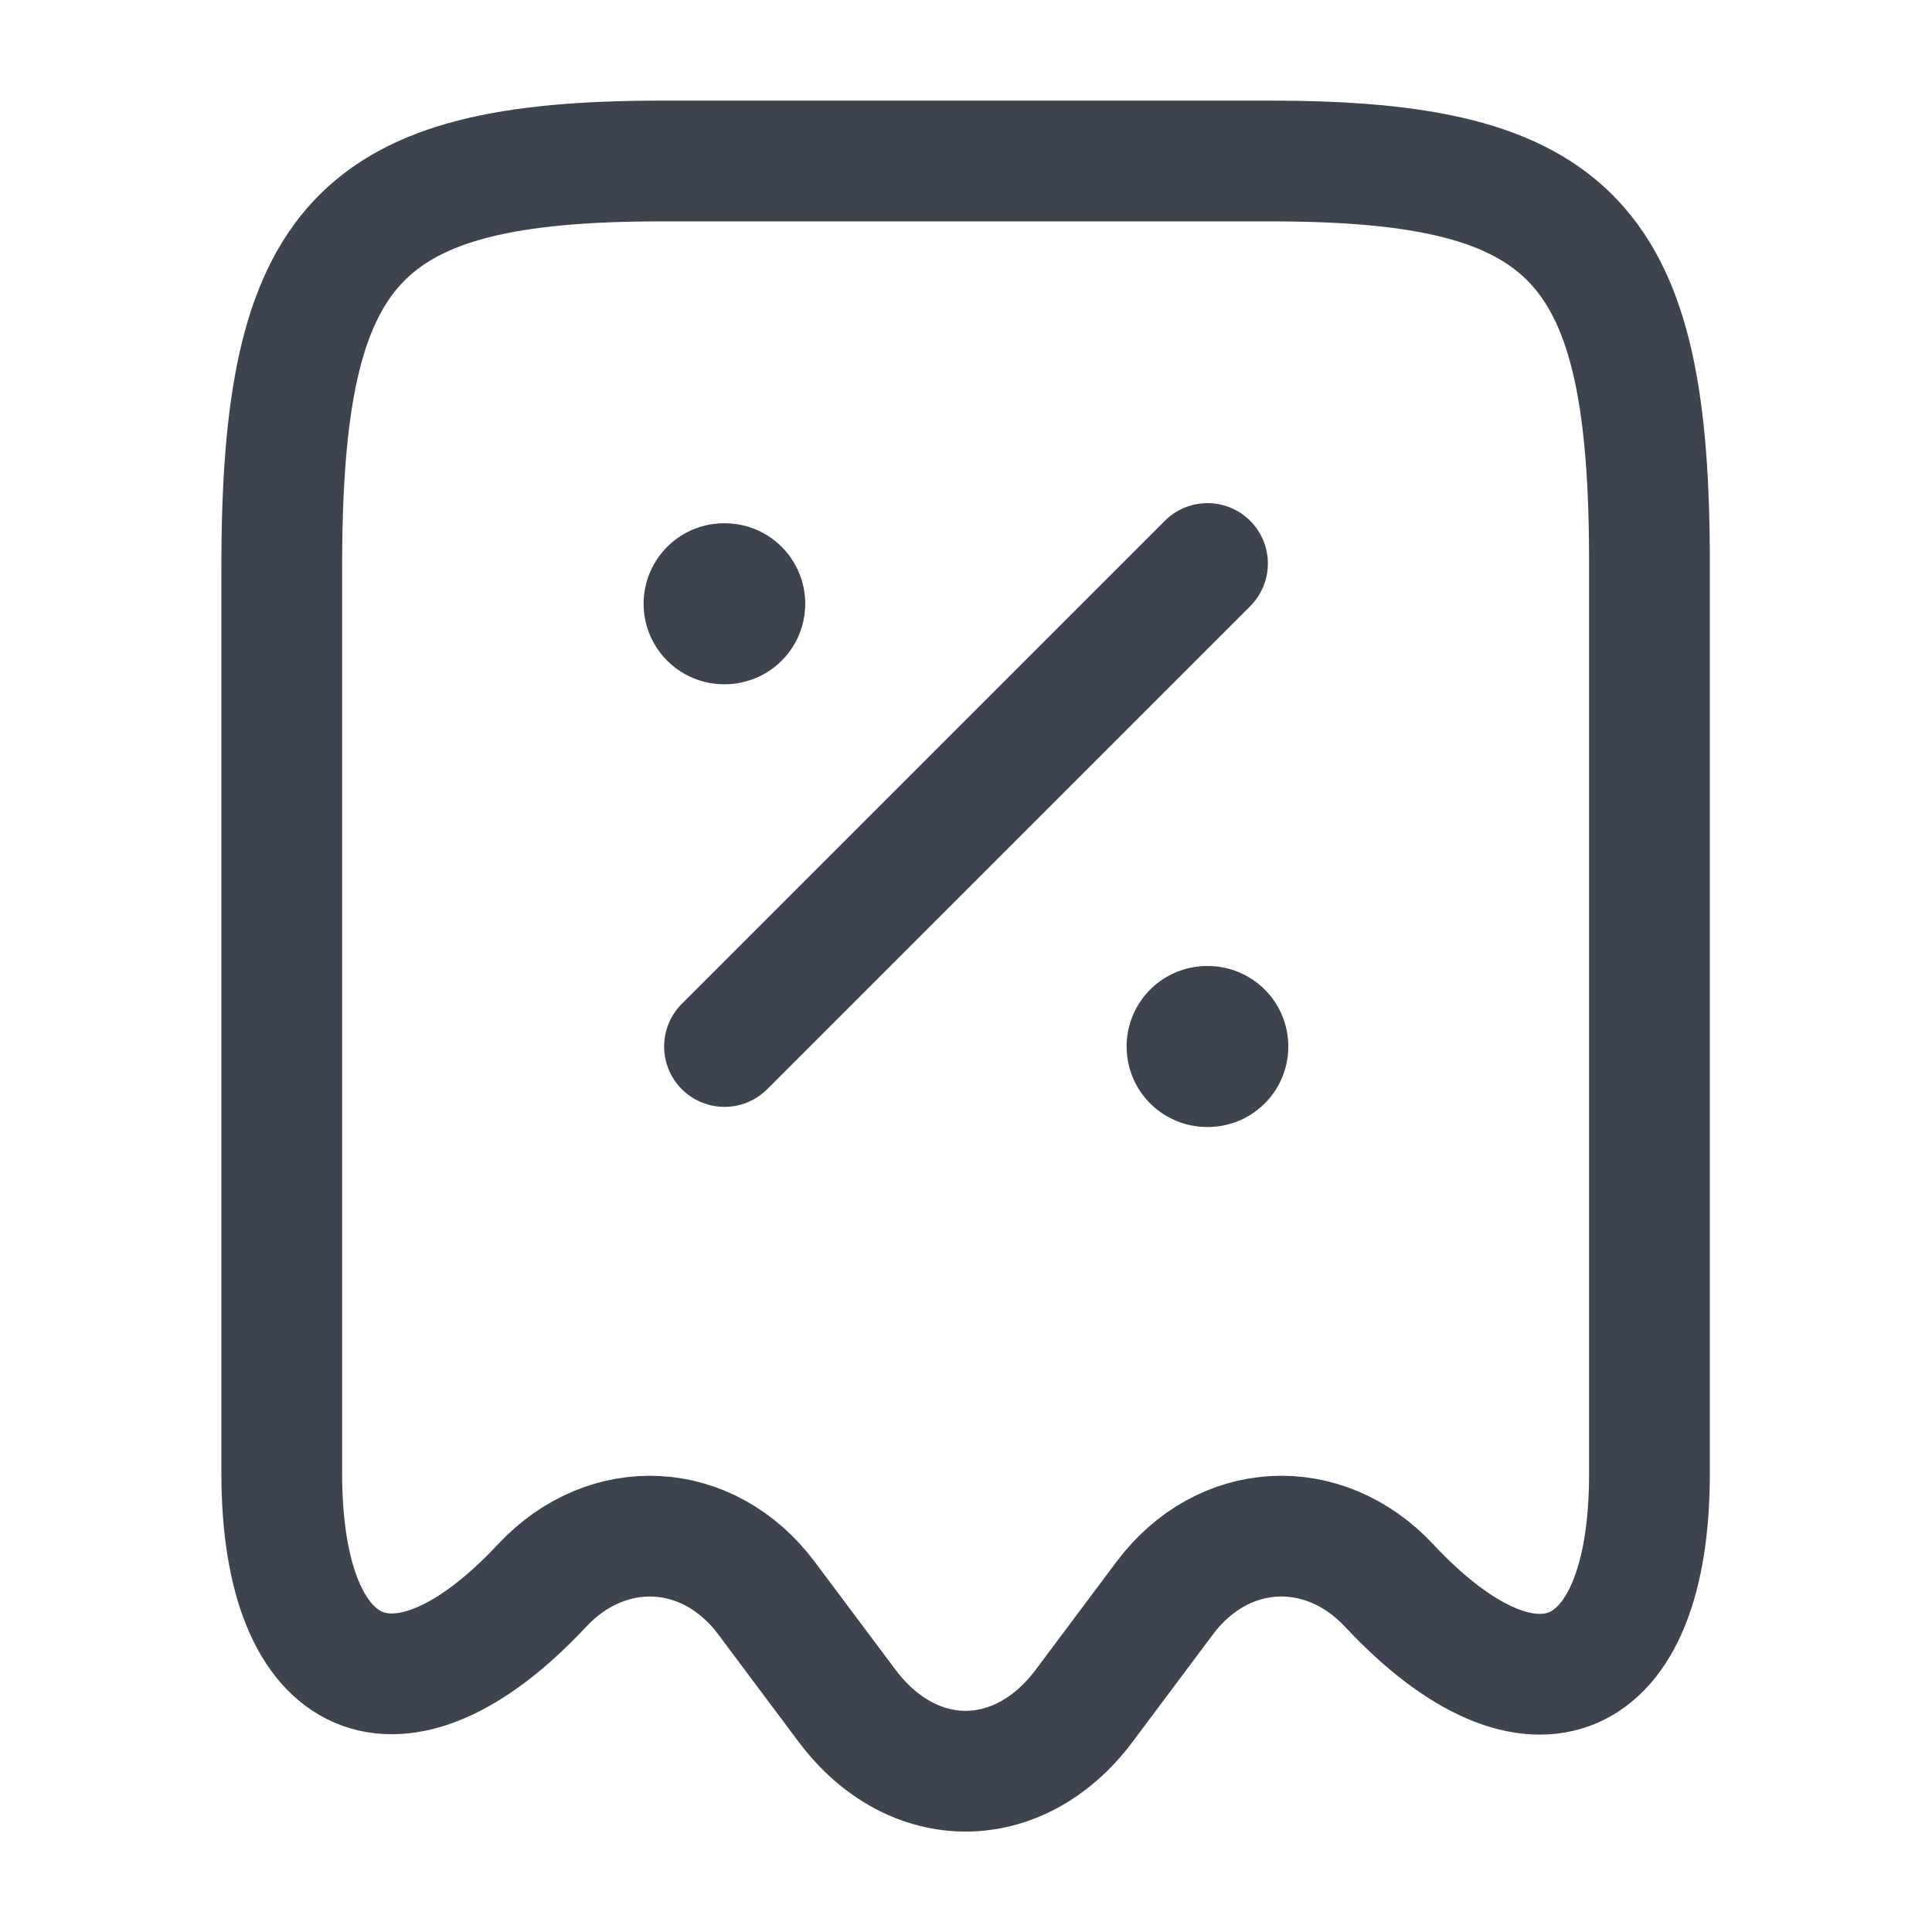 <svg width="24" height="24" viewBox="0 0 24 24" fill="none" xmlns="http://www.w3.org/2000/svg">
<path d="M6.73 19.7C7.55 18.82 8.8 18.89 9.52 19.85L10.53 21.2C11.34 22.27 12.65 22.27 13.46 21.2L14.47 19.85C15.19 18.89 16.44 18.82 17.26 19.7C19.04 21.6 20.49 20.97 20.49 18.31V7.04C20.5 3.01 19.56 2 15.78 2H8.22C4.44 2 3.5 3.01 3.5 7.04V18.3C3.5 20.97 4.96 21.59 6.73 19.7Z" stroke="#3D444F" stroke-width="1.5" stroke-linecap="round" stroke-linejoin="round"/>
<path d="M9 13L15 7" stroke="#3D444F" stroke-width="1.5" stroke-linecap="round" stroke-linejoin="round"/>
<path d="M14.995 13H15.004" stroke="#3D444F" stroke-width="2" stroke-linecap="round" stroke-linejoin="round"/>
<path d="M8.995 7.5H9.003" stroke="#3D444F" stroke-width="2" stroke-linecap="round" stroke-linejoin="round"/>
</svg>
